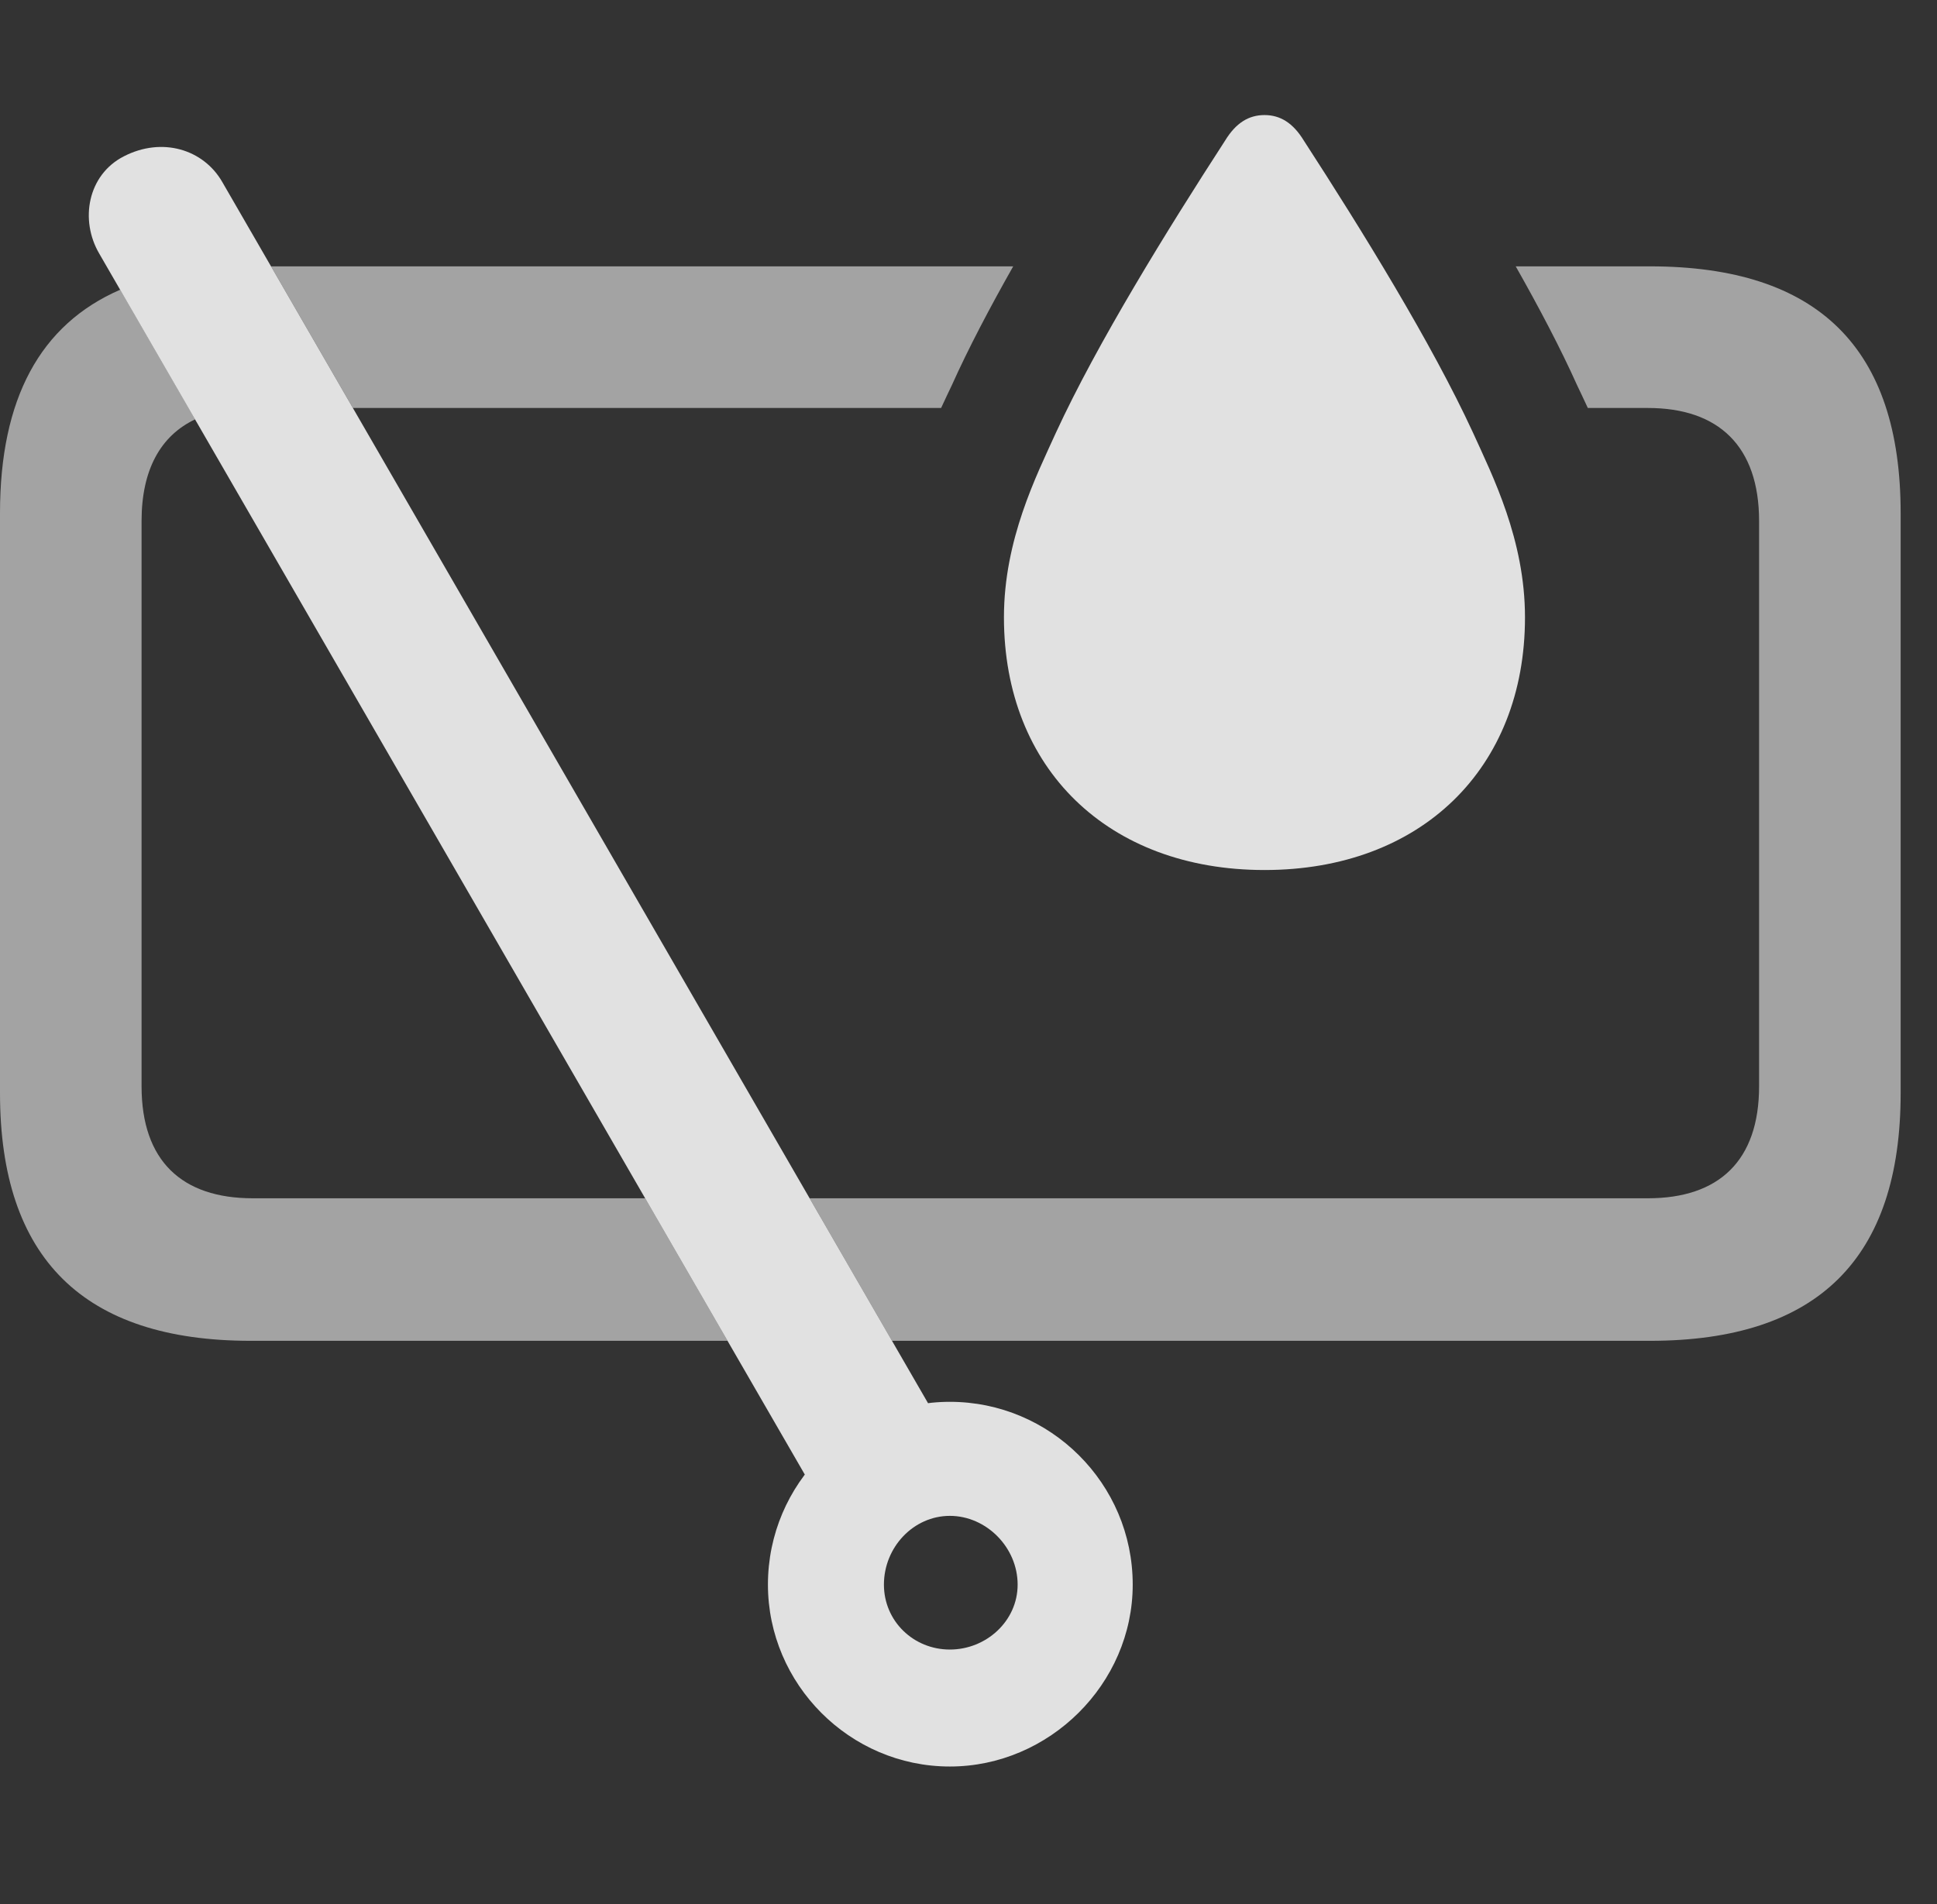<?xml version="1.0" encoding="UTF-8"?>
<!--Generator: Apple Native CoreSVG 232.5-->
<!DOCTYPE svg
PUBLIC "-//W3C//DTD SVG 1.1//EN"
       "http://www.w3.org/Graphics/SVG/1.1/DTD/svg11.dtd">
<svg version="1.1" xmlns="http://www.w3.org/2000/svg" xmlns:xlink="http://www.w3.org/1999/xlink" width="19.238" height="18.916">
 <rect width="100%" height="100%" fill="#333333" stroke="none"/>
 <g>
  <rect height="18.916" opacity="0" width="19.238" x="0" y="0"/>
  <path d="M1.938 4.166C1.594 4.329 1.406 4.668 1.406 5.176L1.406 10.791C1.406 11.533 1.807 11.904 2.51 11.904L6.408 11.904L7.226 13.32L2.49 13.32C0.83 13.32 0 12.5 0 10.859L0 5.098C0 3.962 0.398 3.224 1.194 2.878ZM18.877 5.098L18.877 10.859C18.877 12.5 18.057 13.32 16.387 13.32L8.859 13.32L8.041 11.904L16.367 11.904C17.07 11.904 17.471 11.533 17.471 10.791L17.471 5.176C17.471 4.434 17.07 4.053 16.367 4.053L15.77 4.053C15.73 3.966 15.694 3.891 15.664 3.828C15.499 3.46 15.286 3.056 15.054 2.646L16.387 2.646C18.057 2.646 18.877 3.457 18.877 5.098ZM9.453 3.828C9.423 3.891 9.387 3.966 9.347 4.053L3.505 4.053L2.692 2.646L10.063 2.646C9.831 3.056 9.618 3.46 9.453 3.828Z" fill="#ffffff" fill-opacity="0.55"/>
  <path d="M12.949 1.396C13.525 2.285 14.219 3.408 14.629 4.297C14.824 4.727 15.146 5.361 15.146 6.133C15.146 7.637 14.111 8.643 12.559 8.643C11.006 8.643 9.971 7.637 9.971 6.133C9.971 5.361 10.293 4.727 10.488 4.297C10.898 3.408 11.592 2.285 12.168 1.396C12.275 1.221 12.402 1.143 12.559 1.143C12.715 1.143 12.842 1.221 12.949 1.396Z" fill="#ffffff" fill-opacity="0.85"/>
  <path d="M9.434 17.549C10.42 17.549 11.25 16.729 11.25 15.742C11.25 14.736 10.43 13.926 9.434 13.926C8.447 13.926 7.627 14.736 7.627 15.742C7.627 16.729 8.438 17.549 9.434 17.549ZM9.434 16.387C9.072 16.387 8.779 16.104 8.779 15.742C8.779 15.371 9.072 15.059 9.434 15.059C9.795 15.059 10.107 15.371 10.107 15.742C10.107 16.104 9.795 16.387 9.434 16.387ZM8.213 15.029L9.463 14.365L2.207 1.807C2.021 1.484 1.611 1.357 1.23 1.553C0.869 1.738 0.791 2.188 0.986 2.52Z" fill="#ffffff" fill-opacity="0.85"/>
 </g>
</svg>
